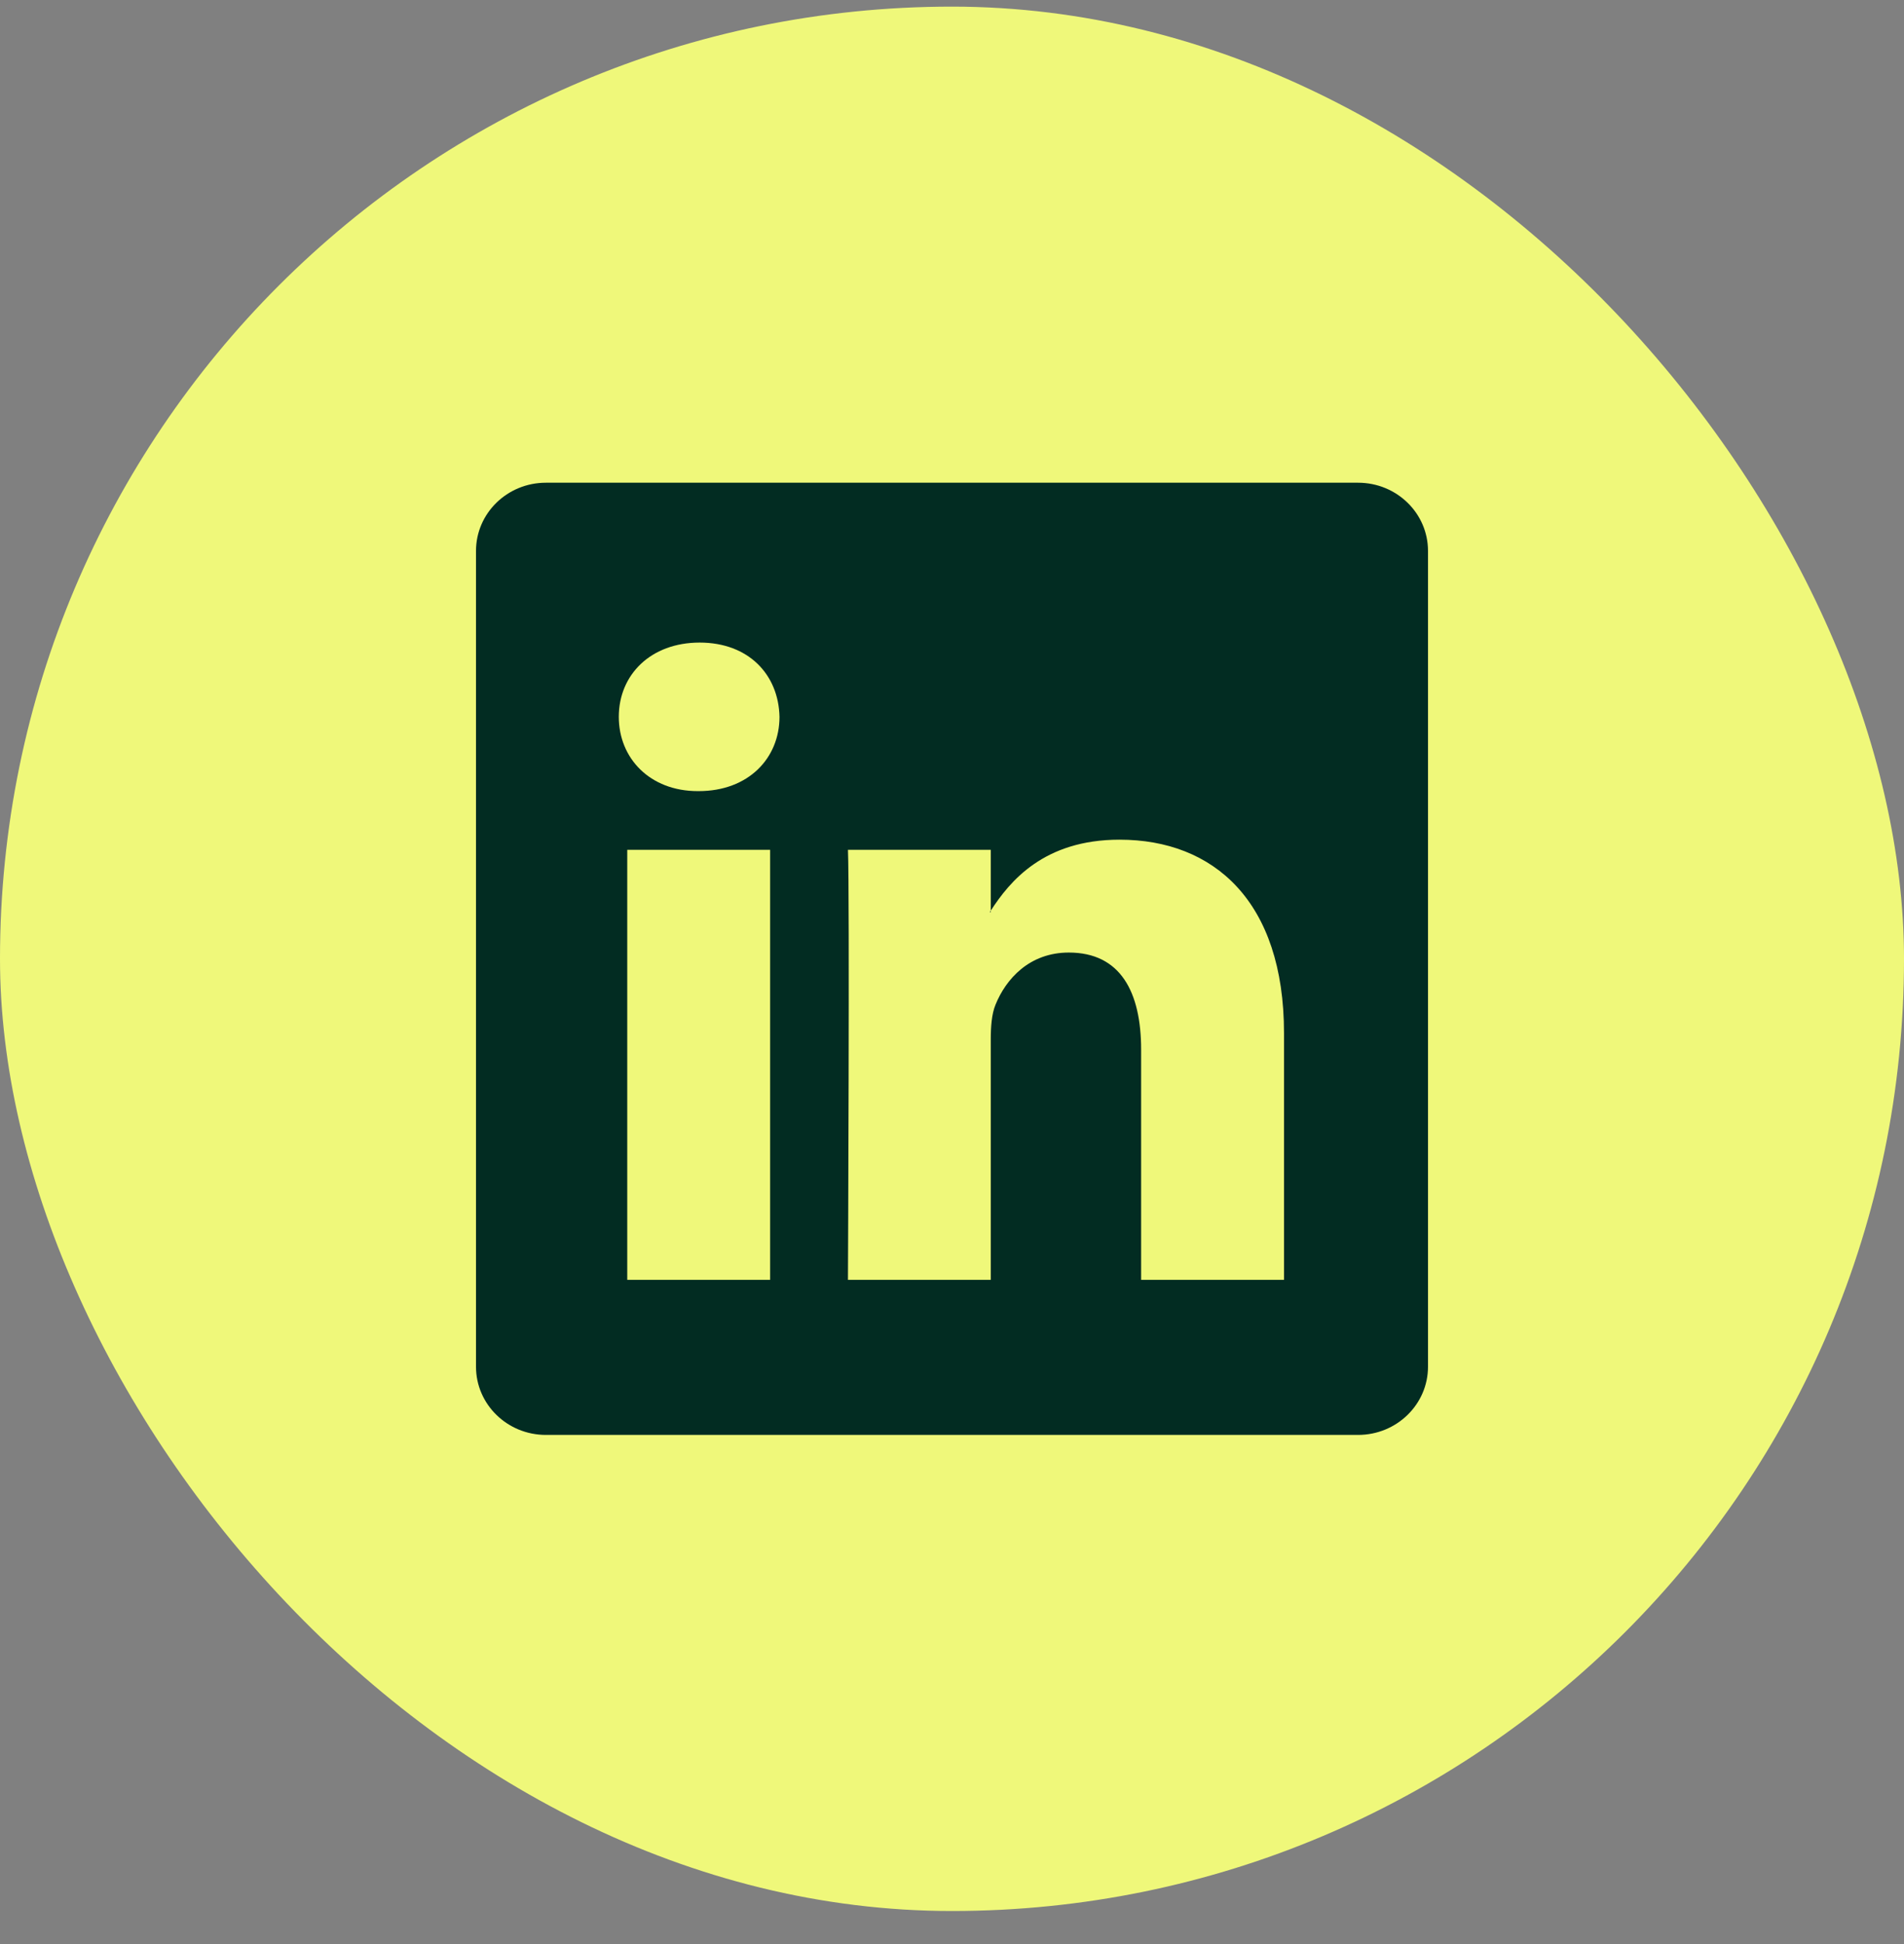<svg width="48" height="49" viewBox="0 0 48 49" fill="none" xmlns="http://www.w3.org/2000/svg">
<rect x="0" y="0" width="48" height="49" fill="#808080" stroke="none"/>
<rect y="0.167" width="48" height="48" rx="24" fill="#EFF87A"/>
<g clip-path="url(#clip0_750_1912)">
<path d="M12 13.886C12 12.936 12.789 12.167 13.762 12.167H34.237C35.211 12.167 36 12.936 36 13.886V34.448C36 35.397 35.211 36.167 34.237 36.167H13.762C12.789 36.167 12 35.397 12 34.448V13.886ZM19.415 32.258V21.42H15.813V32.258H19.415ZM17.614 19.94C18.87 19.94 19.651 19.109 19.651 18.068C19.629 17.004 18.872 16.196 17.639 16.196C16.405 16.196 15.6 17.006 15.6 18.068C15.6 19.109 16.381 19.94 17.59 19.94H17.614ZM24.977 32.258V26.205C24.977 25.881 25 25.557 25.096 25.326C25.356 24.68 25.948 24.009 26.945 24.009C28.248 24.009 28.768 25.002 28.768 26.46V32.258H32.37V26.042C32.37 22.712 30.594 21.164 28.224 21.164C26.313 21.164 25.456 22.214 24.977 22.953V22.991H24.953L24.977 22.953V21.42H21.377C21.422 22.437 21.377 32.258 21.377 32.258H24.977Z" fill="#022C22"/>
</g>
<defs>
<clipPath id="clip0_750_1912">
<rect width="24" height="24" fill="white" transform="translate(12 12.167)"/>
</clipPath>
</defs>
</svg>
